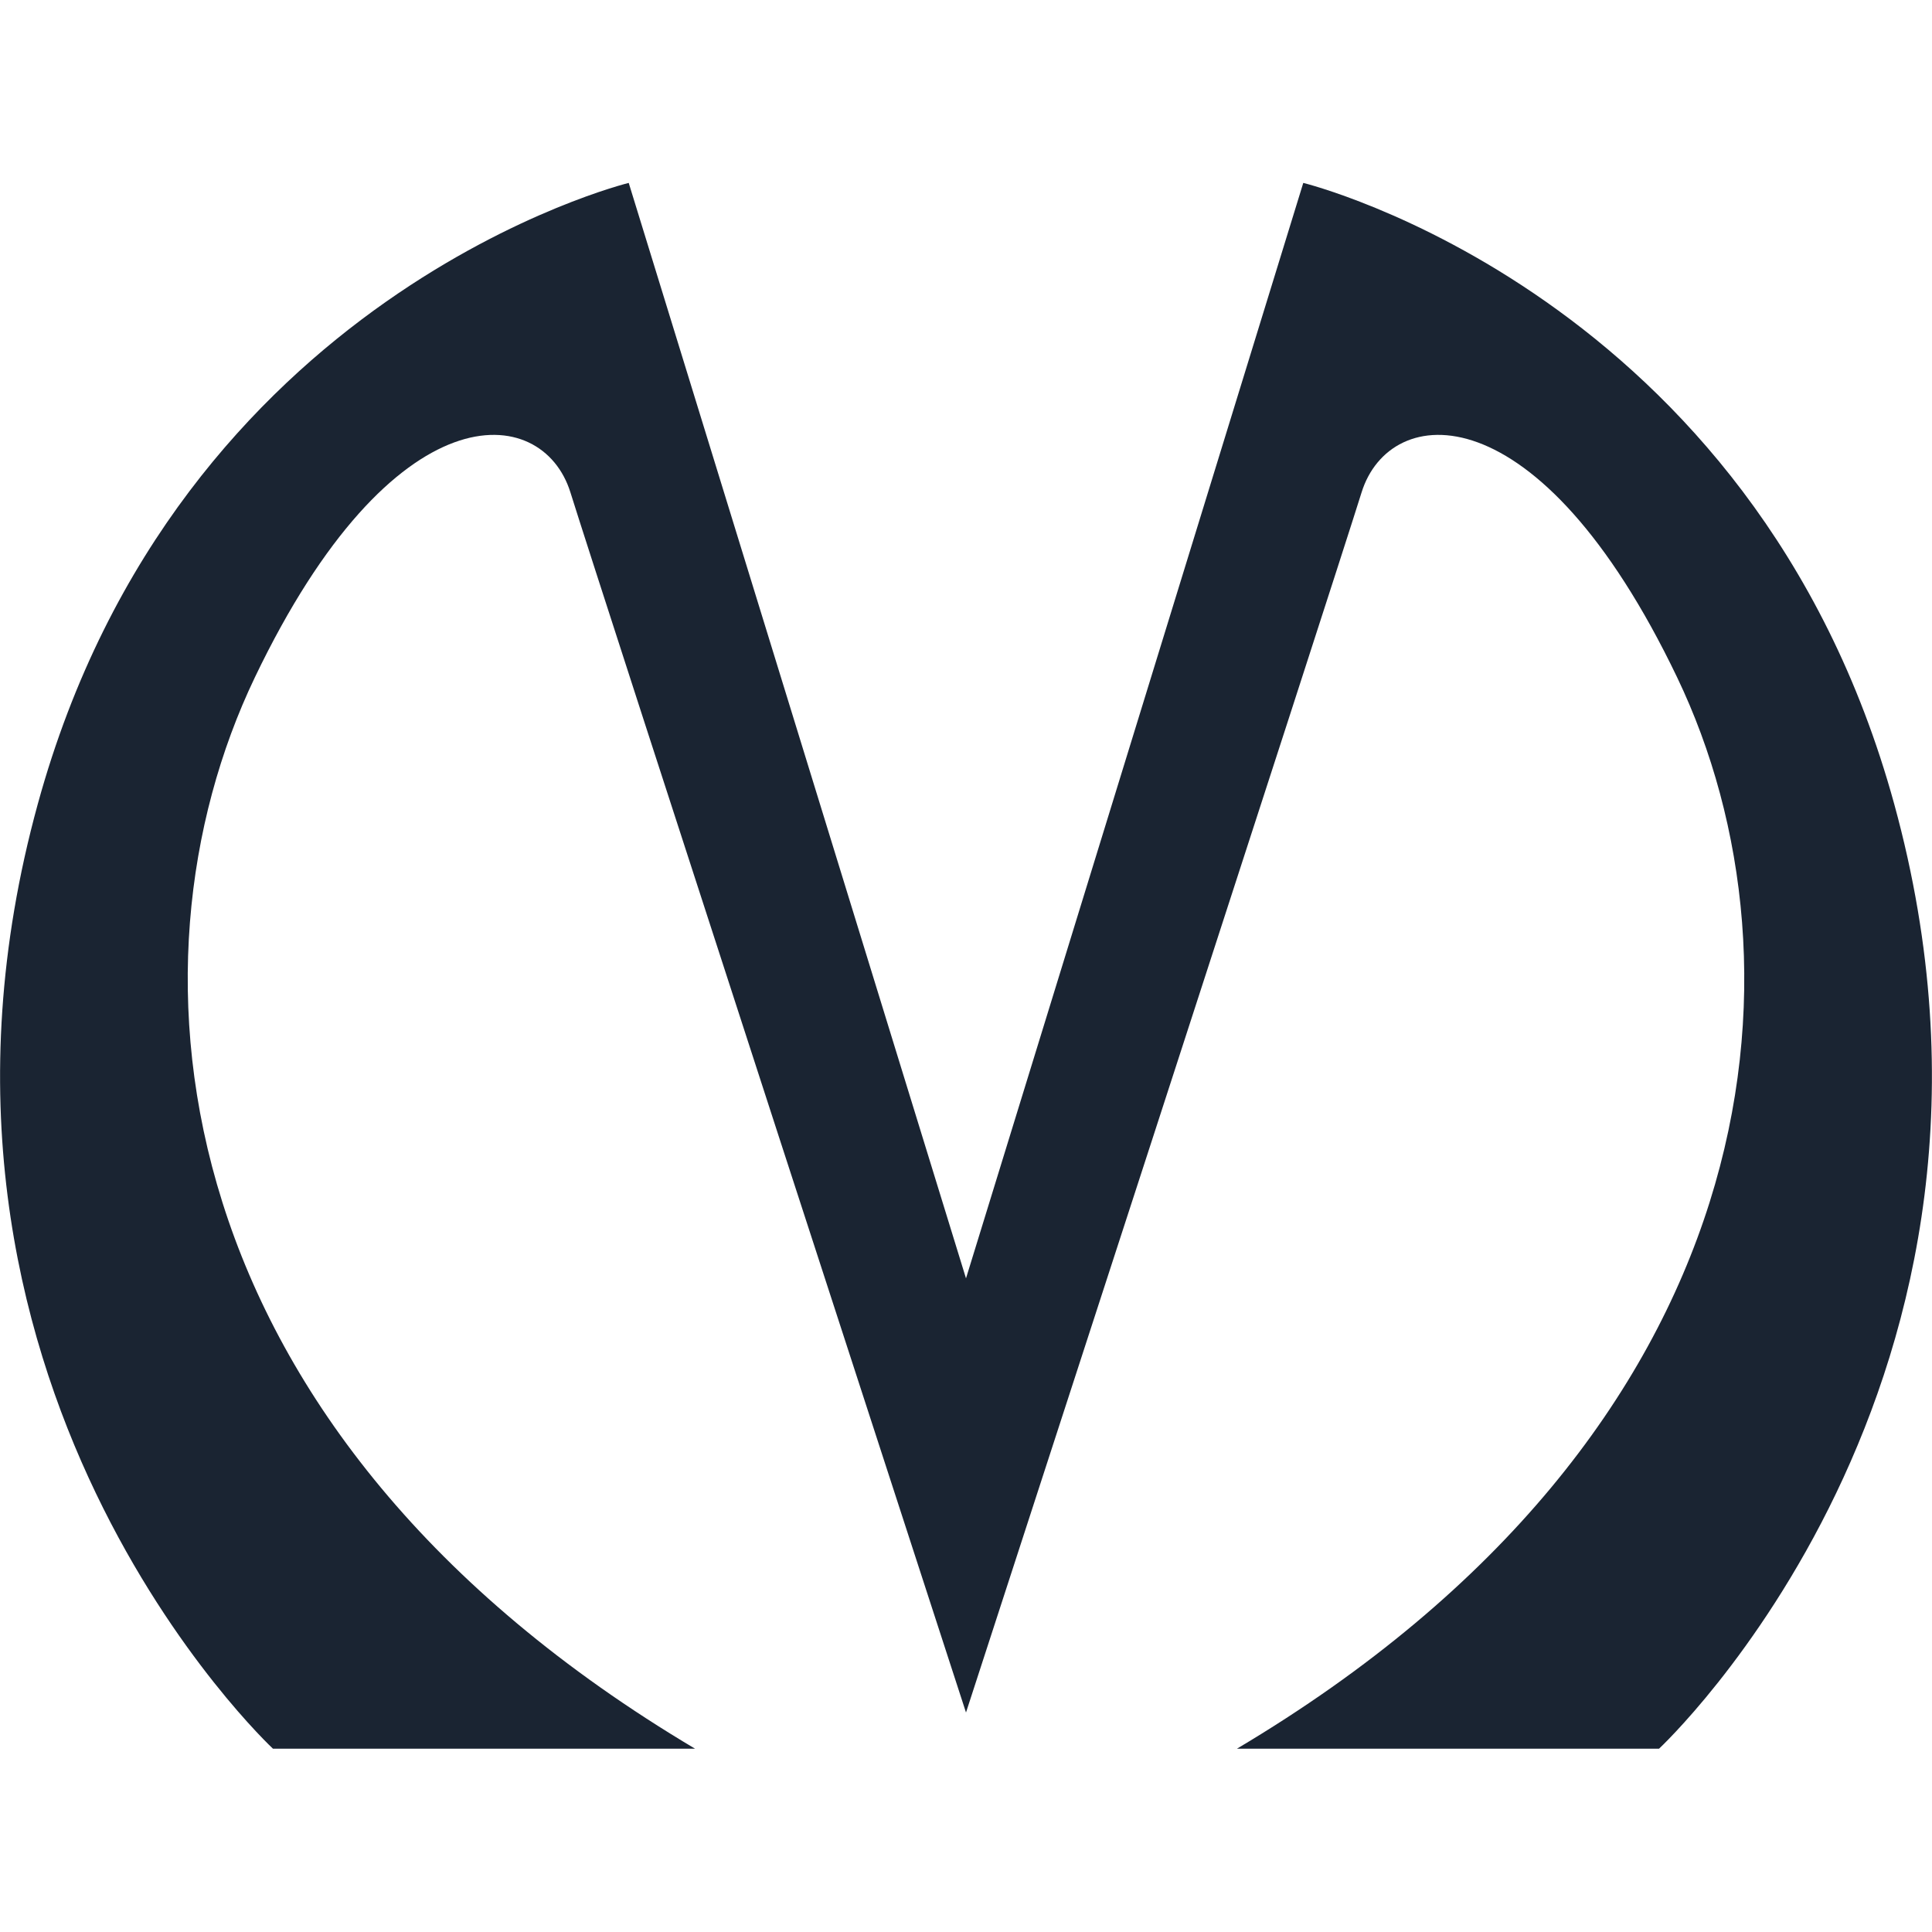 <?xml version="1.0" encoding="utf-8"?>
<!-- Generator: Adobe Illustrator 19.2.1, SVG Export Plug-In . SVG Version: 6.00 Build 0)  -->
<svg version="1.1" id="Capa_1" xmlns="http://www.w3.org/2000/svg" xmlns:xlink="http://www.w3.org/1999/xlink" x="0px" y="0px"
	 viewBox="0 0 480.6 480.6" style="enable-background:new 0 0 480.6 480.6;" xml:space="preserve">
<style type="text/css">
	.st0{fill:#1A2432;}
</style>
<path class="st0" d="M471.2,200c-34.9-127.1-147-154.5-147-154.5L240.3,318L156.4,45.5c0,0-112.1,27.4-147,154.5
	c-39.5,143.8,58.5,235,58.5,235s67,0,105,0c-133-79-144-194.5-109.5-266.5s71.5-68.5,78.5-46S240.3,426,240.3,426
	s91.4-281,98.4-303.5s44-26,78.5,46S440.7,356,307.7,435c38,0,105,0,105,0S510.7,343.8,471.2,200z"/>
</svg>
